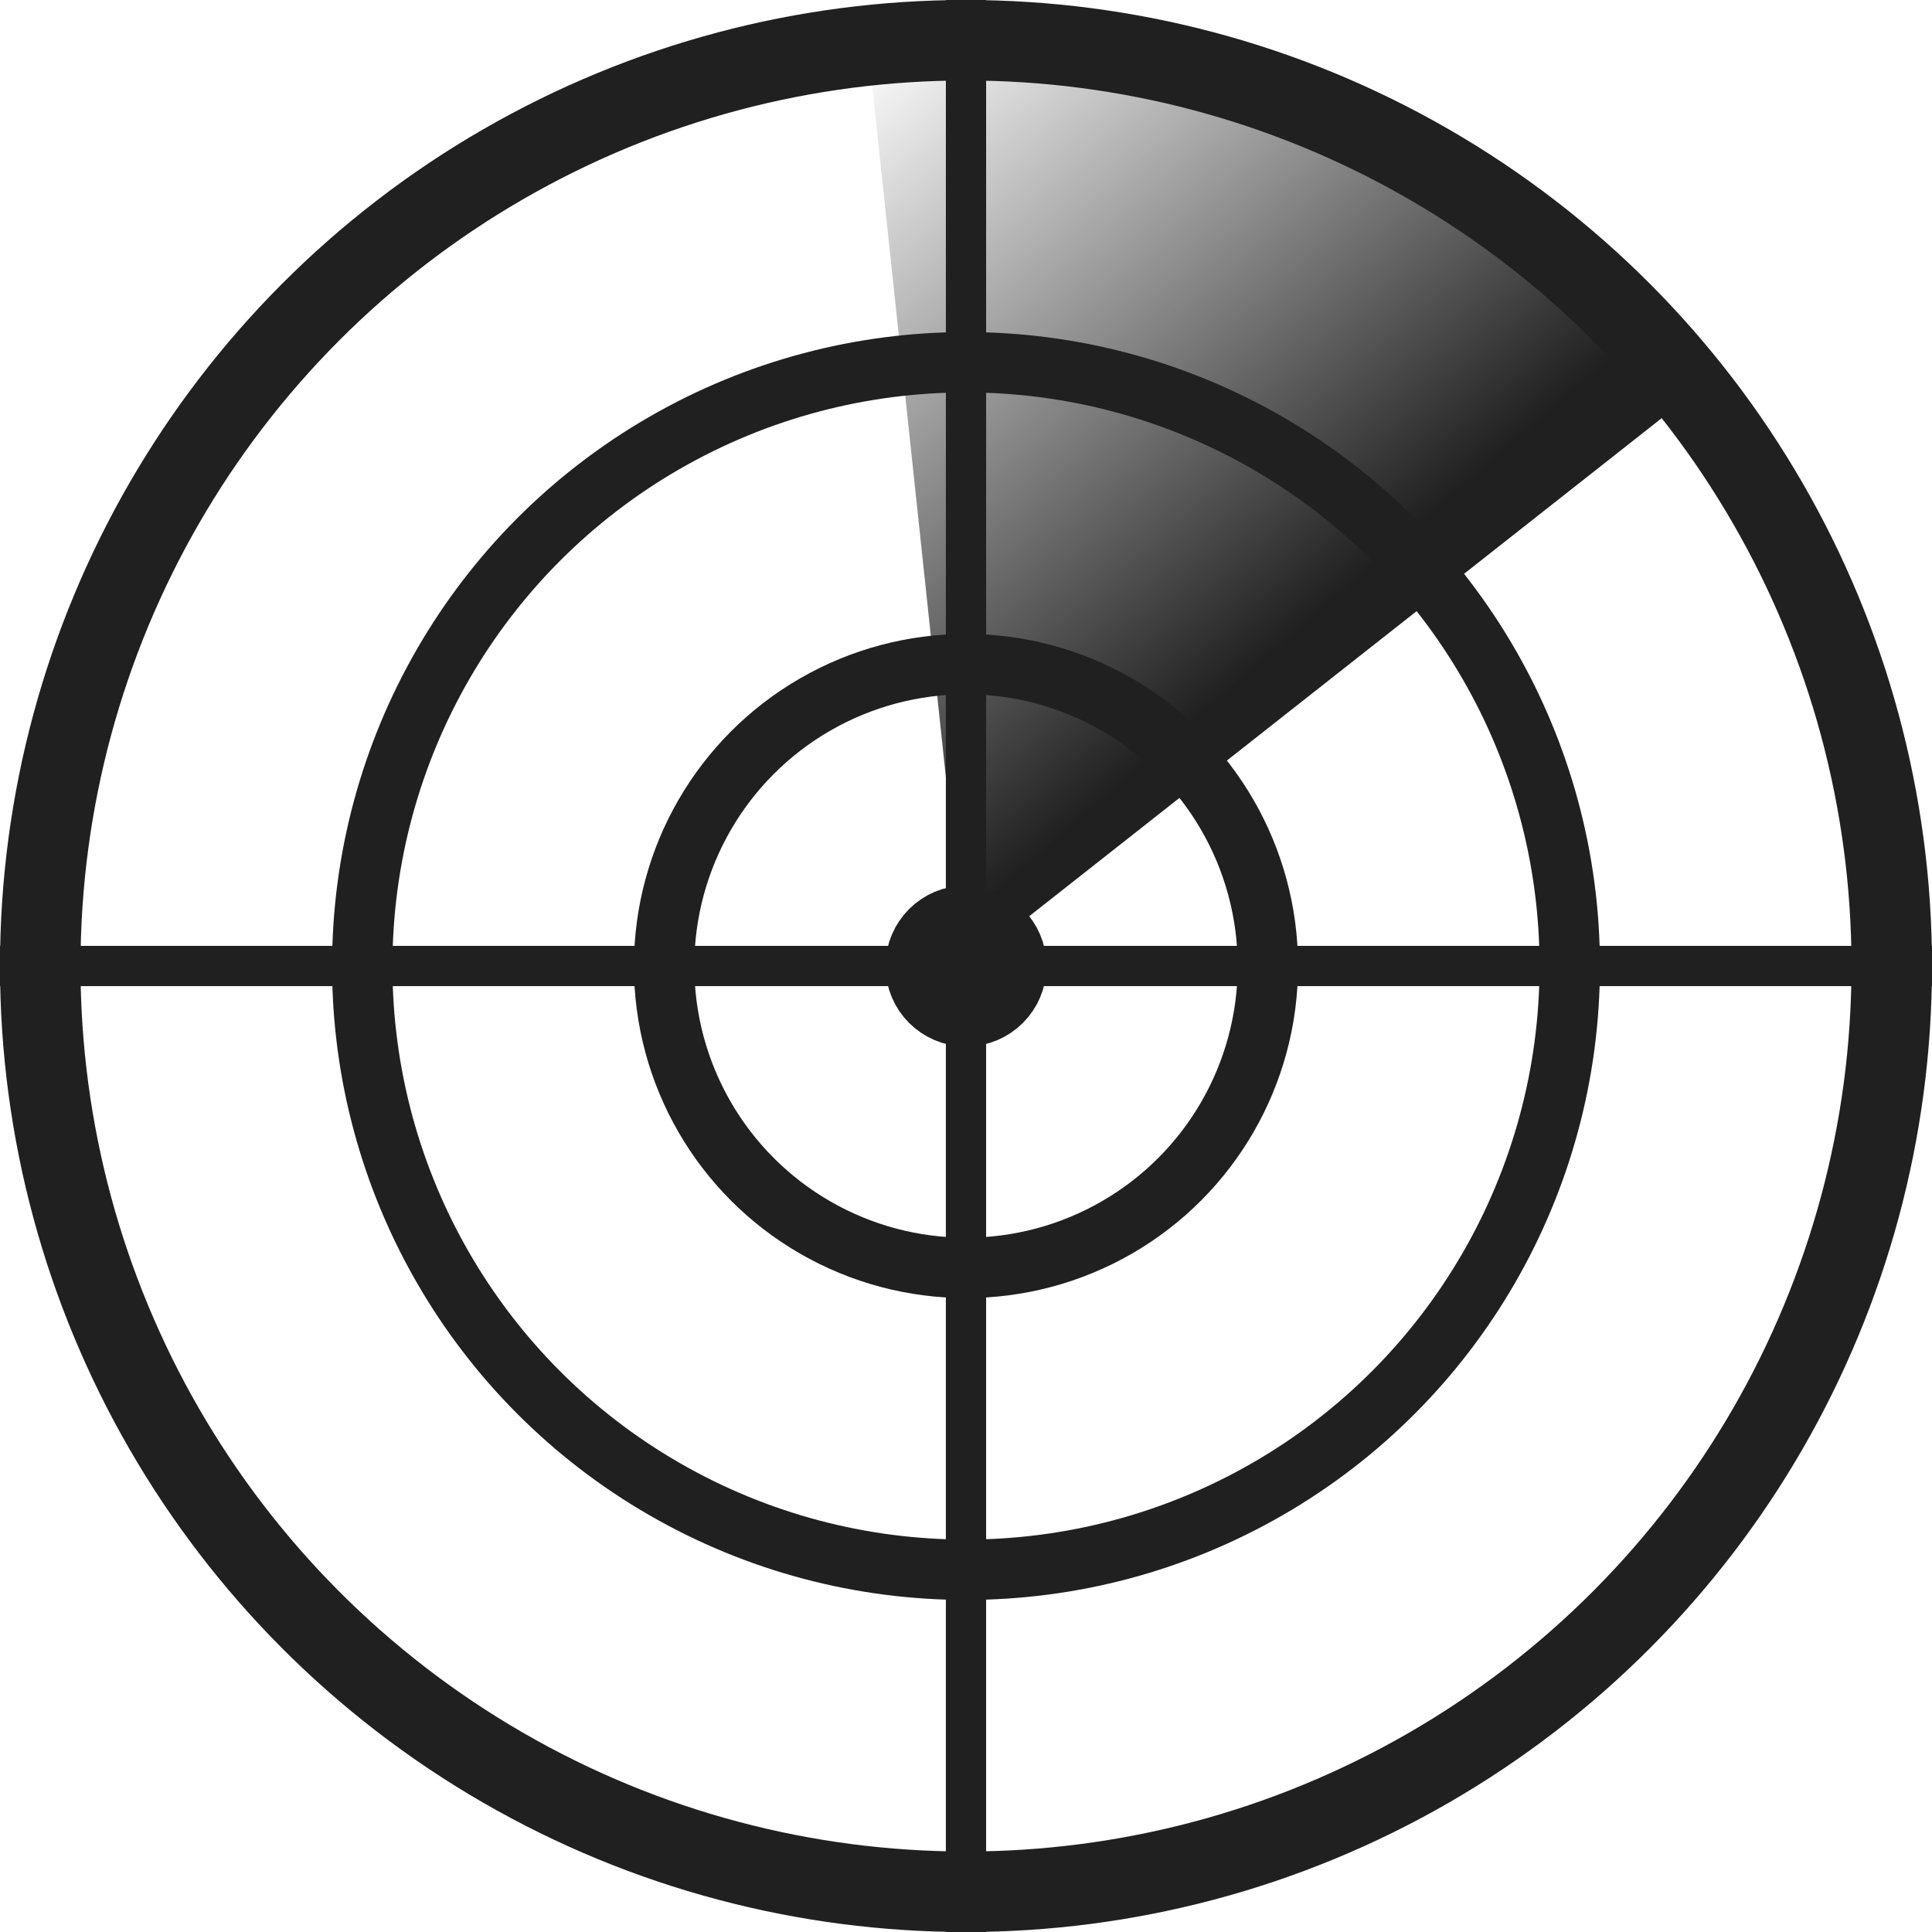 <svg version="1.1" xmlns="http://www.w3.org/2000/svg" xmlns:xlink="http://www.w3.org/1999/xlink" x="0px" y="0px" width="48px" height="48px" viewBox="0 0 48 48" enable-background="new 0 0 48 48" xml:space="preserve">
<g fill="none" stroke="#202020" stroke-miterlimit="10">
<circle stroke-width="2" cx="24" cy="24" r="23"/>
<circle stroke-width="2" cx="24" cy="24" r="1"/>
<circle stroke-width="1.5" cx="24" cy="24" r="7.5"/>
<circle stroke-width="1.5" cx="24" cy="24" r="15"/>
</g>
<linearGradient id="GD" gradientUnits="userSpaceOnUse" x1="33.409" y1="17.3" x2="20.303" y2="2.224">
<stop offset="0" style="stop-color:#202020"/>
<stop offset="0.1" style="stop-color:#202020"/>
<stop offset="1" style="stop-color:#202020;stop-opacity:0"/>
</linearGradient>
<polygon fill="url(#GD)" points="24,24 21.563,1.129 32.717,2.71 42.086,9.758 "/>
<g fill="none" stroke="#202020" stroke-miterlimit="10" >
<line x1="0" y1="24" x2="48" y2="24"/>
<line x1="24" y1="0" x2="24" y2="48"/>
</g>
<g fill="#202020" width="3" height="3">
<rect x="12.188" y="17.189"/>
<rect x="26.5" y="3.625"/>
<rect x="31.824" y="31.313"/>
</g></svg>
